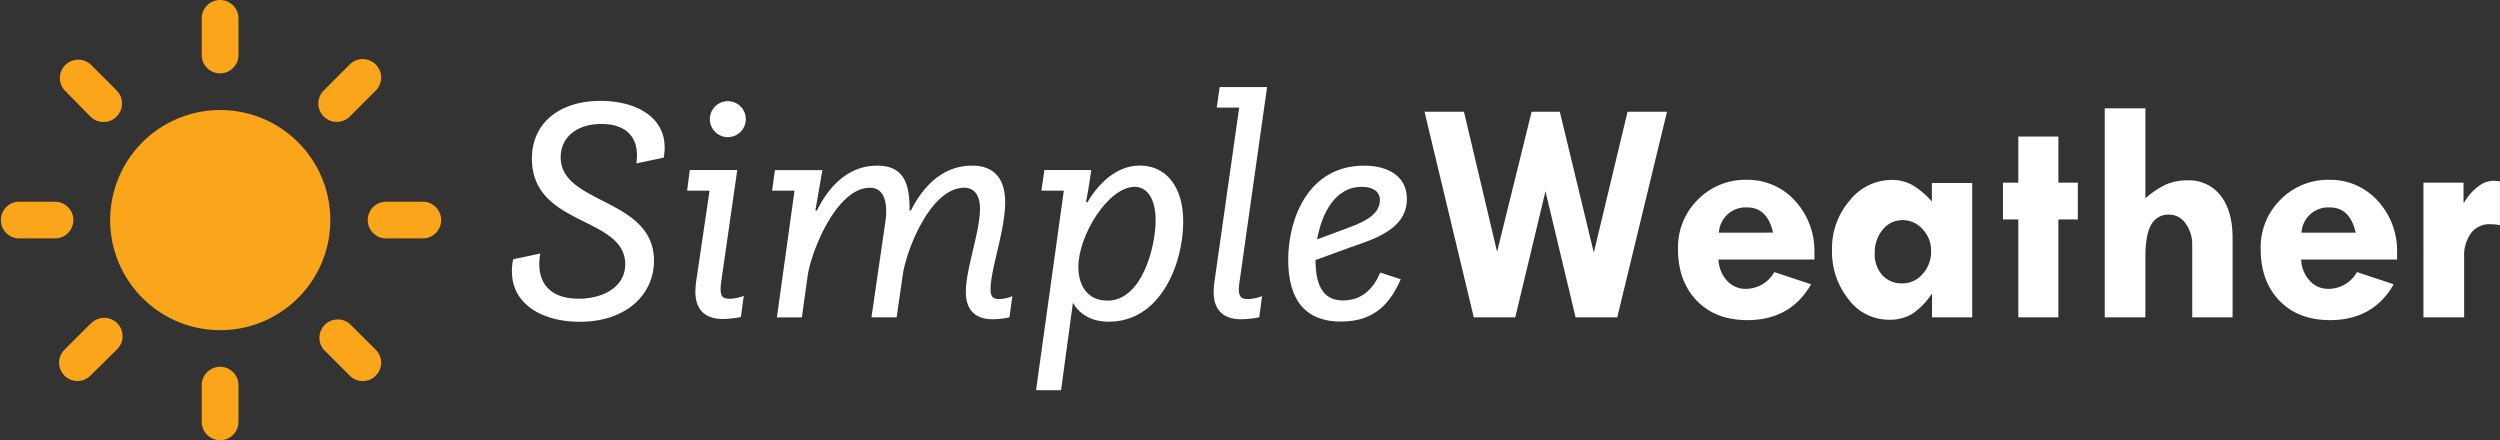 <svg xmlns="http://www.w3.org/2000/svg" viewBox="0 0 514.65 90.62"><rect x="0" y="0" width="514.65" height="90.62" fill="#333333" stroke="none"/><defs><style>.cls-1{fill:#faa51a;fill-rule:evenodd;}.cls-2{fill:#fff;}</style></defs><title>Asset 1</title><g id="Layer_2" data-name="Layer 2"><g id="Layer_1-2" data-name="Layer 1"><path class="cls-1" d="M86.84,41.53H79.29a3.78,3.78,0,0,0,0,7.55h7.55a3.78,3.78,0,1,0,0-7.55Z"/><path class="cls-1" d="M72,24l5.34-5.34A3.78,3.78,0,1,0,72,13.27l-5.34,5.34A3.78,3.78,0,1,0,72,24Z"/><path class="cls-1" d="M45.31,22.65A22.66,22.66,0,1,0,68,45.31,22.67,22.67,0,0,0,45.31,22.65Z"/><path class="cls-1" d="M45.31,15.1a3.78,3.78,0,0,0,3.78-3.77V3.78a3.78,3.78,0,0,0-7.56,0v7.55A3.77,3.77,0,0,0,45.31,15.1Z"/><path class="cls-1" d="M18.61,24A3.78,3.78,0,1,0,24,18.61l-5.34-5.34a3.78,3.78,0,0,0-5.34,5.34Z"/><path class="cls-1" d="M15.1,45.31a3.77,3.77,0,0,0-3.77-3.78H3.77a3.78,3.78,0,0,0,0,7.55h7.56A3.77,3.77,0,0,0,15.1,45.31Z"/><path class="cls-1" d="M18.61,66.67,13.27,72a3.77,3.77,0,1,0,5.34,5.33L24,72a3.78,3.78,0,1,0-5.34-5.34Z"/><path class="cls-1" d="M45.31,75.51a3.78,3.78,0,0,0-3.78,3.78v7.55a3.78,3.78,0,0,0,7.56,0V79.29A3.78,3.78,0,0,0,45.31,75.51Z"/><path class="cls-1" d="M72,66.67A3.78,3.78,0,0,0,66.67,72L72,77.34A3.77,3.77,0,1,0,77.35,72Z"/><path class="cls-2" d="M111.22,52.19a12.88,12.88,0,0,0-.2,2.17c0,4.29,2.58,7.13,8.12,7.13,5.22,0,9.57-2.57,9.57-7.06,0-10-19.21-7.72-19.21-21.78,0-7.4,5.75-11.88,14.13-11.88,6.86,0,13.2,3,13.2,9.63a11.55,11.55,0,0,1-.2,2.05L131,33.64a14.2,14.2,0,0,0,.13-1.65c0-4.16-2.64-6.47-7.32-6.47-5.09,0-8.39,2.77-8.39,6.86,0,9.77,19.21,8.32,19.21,21.32,0,6.93-5.74,12.54-15.25,12.54-7.52,0-14-3.43-14-10.42a11,11,0,0,1,.27-2.45Z"/><path class="cls-2" d="M146.07,39.25h-4.62L142,35h9.77l-3.3,23a11.13,11.13,0,0,0-.13,1.45c0,1.45.39,2.05,1.78,2.05a8.56,8.56,0,0,0,3-.6l-.6,4.36a20,20,0,0,1-3.76.4c-3.7,0-5.61-2-5.61-5.61,0-.6.07-1.26.13-1.92Zm3.76-18.42a3.69,3.69,0,0,1,3.7,3.7,3.7,3.7,0,1,1-3.7-3.7Z"/><path class="cls-2" d="M163.56,39.25h-4.62l.59-4.23h9.77l-1.45,8.32h.33c1.71-3.5,5.48-9.24,12.41-9.24,6,0,6.66,4.55,6.66,9.24h.27c1.78-3.5,5.54-9.24,12.6-9.24,5.28,0,6.8,3.63,6.8,7.52,0,5.81-3,13.8-3,17.89,0,1.45.39,2.05,1.78,2.05a7,7,0,0,0,2.7-.6l-.59,4.36a16.37,16.37,0,0,1-3.43.4c-3.7,0-5.55-2-5.55-5.61,0-4.82,2.91-12.35,2.91-17.17,0-2.5-1-4.29-3.24-4.29-6.86,0-11.75,12.48-12.6,17.56l-1.32,9.11H179.4l2.9-19.93a16.71,16.71,0,0,0,.13-1.92c0-2.44-.72-4.82-3.36-4.82-6.54,0-11.69,12-12.74,17.69l-1.26,9h-5.14Z"/><path class="cls-2" d="M219,39.25h-4.62L215,35h9.64s-.47,3.57-1.06,6.54l.26.13c1.92-3.3,5.61-7.59,10.83-7.59s8.91,4.16,8.91,11.55c0,8.58-4.62,20.59-15.31,20.59-4,0-6.21-1.84-7.4-3.89l-2.44,18h-5.15Zm9,22.64c7.06,0,9.9-11,9.9-16.57,0-4.42-1.78-6.86-4.29-6.86-5.48,0-11.62,10-11.62,16.5C222,58.79,223.88,61.89,228,61.89Z"/><path class="cls-2" d="M255.1,22.15h-4.62l.59-4.22h9.77l-5.68,40.13a13.19,13.19,0,0,0-.13,1.45c0,1.45.4,2.05,1.78,2.05a8.56,8.56,0,0,0,3-.6l-.59,4.36a20.18,20.18,0,0,1-3.77.4c-3.69,0-5.61-2-5.61-5.61a18.87,18.87,0,0,1,.14-1.92Z"/><path class="cls-2" d="M280.84,34.1c4.68,0,8.78,2,8.78,6.86,0,6.28-6.8,8.26-11.75,10l-7.06,2.57c0,6,2.11,8.32,5.67,8.32,4,0,6.34-2.58,7.66-5.74l4.22,1.38c-2,4.49-5,8.71-12.34,8.71-6.8,0-10.83-3.89-10.83-12.73C265.19,45.06,269.29,34.1,280.84,34.1Zm-4.23,13.14c3.24-1.19,7.46-2.65,7.46-6.08,0-1.58-1.25-2.7-3.76-2.7-5.35,0-8.18,5.28-9.17,10.82Z"/><path class="cls-2" d="M293.25,23h8.12l6.82,28.84L315.3,23h5.8l7,29,6.95-29h8.12L332.93,65.32h-8.58l-6.2-25.94-6.22,25.94h-8.54Z"/><path class="cls-2" d="M373.53,53.43H353.77a6.71,6.71,0,0,0,1.76,4.35,5,5,0,0,0,3.72,1.68,6.69,6.69,0,0,0,6-3.45l7.58,2.51q-4.23,7.38-13.12,7.38-6.54,0-10.41-4t-3.87-10.67a13.77,13.77,0,0,1,4.08-10.12,13.61,13.61,0,0,1,10-4.09,13.13,13.13,0,0,1,10,4.3,15.17,15.17,0,0,1,4,10.75Zm-19.69-5.54H365q-1.17-5.19-5.32-5.19a5.51,5.51,0,0,0-5.83,5.19Z"/><path class="cls-2" d="M397.73,65.32V60.58h-.13a14.44,14.44,0,0,1-3.9,4,9,9,0,0,1-4.86,1.24,10.36,10.36,0,0,1-8.29-4.19,15.65,15.65,0,0,1-3.41-10.19,15,15,0,0,1,3.64-10.16,11.05,11.05,0,0,1,8.64-4.24,8.63,8.63,0,0,1,4.28,1.06,16.88,16.88,0,0,1,4,3.39V37.67H406V65.32Zm-6.06-20a5.13,5.13,0,0,0-4.09,1.95,7.34,7.34,0,0,0-1.65,4.91,6.35,6.35,0,0,0,1.57,4.47,5.35,5.35,0,0,0,4.11,1.69,5.43,5.43,0,0,0,4.19-1.95,6.85,6.85,0,0,0,1.74-4.72,6.38,6.38,0,0,0-1.74-4.47A5.46,5.46,0,0,0,391.67,45.31Z"/><path class="cls-2" d="M415.49,28.1h8.25v9.51h4v7.57h-4V65.32h-8.25V45.18h-3.16V37.61h3.16Z"/><path class="cls-2" d="M433.28,22.3h8.37V40.83A18.12,18.12,0,0,1,445.84,38a10.85,10.85,0,0,1,4.48-.87,8.18,8.18,0,0,1,6.82,3.15c1.64,2.09,2.46,5,2.46,8.71V65.32h-8.31V50.46A7.27,7.27,0,0,0,449.92,46a4.07,4.07,0,0,0-3.37-1.82,4,4,0,0,0-3.72,2.09c-.78,1.4-1.18,3.58-1.18,6.54V65.32h-8.37Z"/><path class="cls-2" d="M493.47,53.43H473.72a6.66,6.66,0,0,0,1.76,4.35,5,5,0,0,0,3.72,1.68,6.7,6.7,0,0,0,6-3.45l7.57,2.51q-4.22,7.38-13.11,7.38-6.54,0-10.41-4t-3.87-10.67a13.77,13.77,0,0,1,4.08-10.12,13.61,13.61,0,0,1,10-4.09,13.1,13.1,0,0,1,10,4.3,15.13,15.13,0,0,1,4,10.75Zm-19.69-5.54h11.15q-1.15-5.19-5.31-5.19a5.53,5.53,0,0,0-5.84,5.19Z"/><path class="cls-2" d="M507.14,37.61V41.7h.13a10.68,10.68,0,0,1,2.85-3.27,5.15,5.15,0,0,1,3-1.21,7.83,7.83,0,0,1,1.52.13v9a11,11,0,0,0-2-.19A4.7,4.7,0,0,0,508.67,48a7.9,7.9,0,0,0-1.4,5V65.32h-8.38V37.61Z"/></g></g></svg>